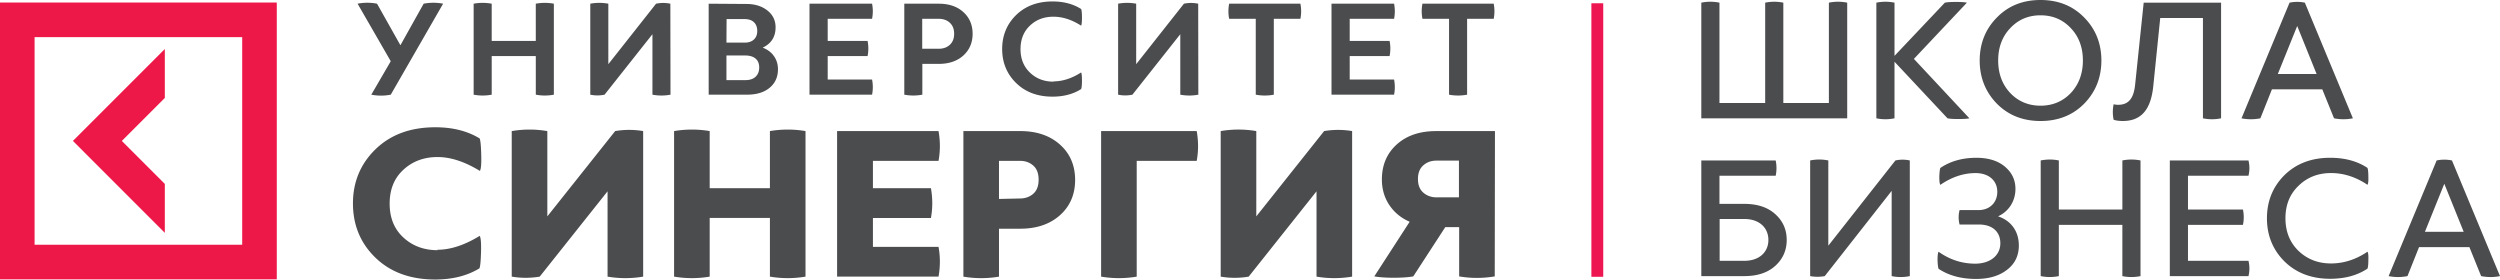 <svg xmlns="http://www.w3.org/2000/svg" width="344.764" height="38.549"><path fill="#ED1847" d="M0 .348v38.17h38.17V.35H0zm33.4 33.4H4.77V5.118H33.4v28.63zM22.73 32.11L10.055 19.433 22.73 6.756v6.748l-5.93 5.93 5.93 5.93v6.746z"/><path d="M58.424.51a6.965 6.965 0 0 1 2.684 0l-7.22 12.547a6.97 6.97 0 0 1-2.685 0l2.684-4.613L49.313.51a6.965 6.965 0 0 1 2.684 0l3.223 5.73L58.424.51zm15.466 0a6.768 6.768 0 0 1 2.49 0v12.547c-.83.155-1.66.155-2.49 0V7.73h-6.08v5.327a6.736 6.736 0 0 1-2.492 0V.51a6.768 6.768 0 0 1 2.49 0v5.135h6.08V.51zm18.574 12.547c-.83.155-1.66.155-2.49 0v-8.34l-6.603 8.34a4.797 4.797 0 0 1-1.968 0V.51a6.768 6.768 0 0 1 2.49 0v8.34L90.475.51a4.806 4.806 0 0 1 1.97 0l.02 12.547zM102.94.547c1.18 0 2.144.31 2.897.908.752.598 1.12 1.37 1.12 2.316 0 1.314-.6 2.24-1.776 2.8.657.252 1.18.637 1.544 1.158.367.52.56 1.12.56 1.815 0 1.08-.384 1.93-1.157 2.567-.77.637-1.814.945-3.127.945h-5.27V.51l5.21.037zm-2.758 5.33h2.53c.52 0 .944-.137 1.253-.426s.464-.675.464-1.177c0-.52-.156-.926-.465-1.217-.31-.29-.732-.424-1.293-.424h-2.47l-.02 3.244zm0 5.172h2.625c.6 0 1.063-.155 1.39-.464s.502-.733.502-1.273c0-.52-.154-.927-.483-1.217-.328-.29-.81-.443-1.448-.443h-2.587v3.396zm20.082-.076c.135.694.135 1.39 0 2.084h-8.63V.51h8.63c.135.693.135 1.39 0 2.084h-6.12v3.05h5.503c.135.696.135 1.39 0 2.085h-5.502v3.243h6.12zM129.458.51c1.41 0 2.548.385 3.397 1.157s1.274 1.776 1.274 2.993c0 1.216-.426 2.22-1.275 2.992-.85.77-1.988 1.158-3.397 1.158h-2.26v4.246c-.83.155-1.66.155-2.49 0V.51h4.75zm-.02 6.215c.657 0 1.178-.192 1.564-.56.387-.366.58-.868.58-1.505s-.193-1.14-.58-1.506c-.386-.367-.906-.56-1.563-.56h-2.26v4.13h2.26zm15.832 4.498c1.256 0 2.53-.404 3.823-1.234.077.134.116.5.116 1.118s-.04 1.004-.117 1.178c-1.1.695-2.413 1.043-3.938 1.043-2.085 0-3.764-.638-5.04-1.894-1.272-1.254-1.91-2.818-1.91-4.672s.638-3.416 1.91-4.672C141.392.838 143.07.2 145.156.2c1.525 0 2.838.347 3.938 1.042.077.174.116.56.116 1.178s-.04.984-.117 1.12c-1.294-.83-2.567-1.235-3.822-1.235-1.293 0-2.373.405-3.242 1.234-.87.83-1.293 1.91-1.293 3.243s.443 2.412 1.313 3.243 1.95 1.235 3.243 1.235l-.02-.037zm19.988 1.834c-.83.155-1.66.155-2.49 0v-8.34l-6.603 8.34a4.807 4.807 0 0 1-1.97 0V.51a6.768 6.768 0 0 1 2.49 0v8.34L163.27.51a4.796 4.796 0 0 1 1.968 0l.02 12.547zM179.334.51c.135.693.135 1.39 0 2.084h-3.668v10.463c-.83.155-1.66.155-2.49 0V2.594h-3.668a5.418 5.418 0 0 1 0-2.085h9.826zm12.918 10.463c.135.694.135 1.39 0 2.084h-8.63V.51h8.63c.135.693.135 1.39 0 2.084h-6.12v3.05h5.5c.138.696.138 1.39 0 2.085h-5.5v3.243h6.12zM205.99.51c.135.693.135 1.39 0 2.084h-3.668v10.463c-.83.155-1.66.155-2.49 0V2.594h-3.668a5.418 5.418 0 0 1 0-2.085h9.826zM60.316 34.443c1.822 0 3.768-.648 5.837-1.916.154.248.216.96.186 2.162-.032 1.204-.094 1.976-.217 2.315-1.668 1.02-3.707 1.543-6.115 1.543-3.428 0-6.176-1.018-8.244-3.025-2.07-2.008-3.088-4.508-3.088-7.473s1.05-5.467 3.12-7.473c2.067-2.008 4.815-3.025 8.243-3.025 2.407 0 4.446.524 6.113 1.543.124.34.186 1.11.216 2.316.03 1.204-.03 1.915-.187 2.16-2.068-1.265-4.014-1.913-5.836-1.913-1.883 0-3.458.588-4.725 1.762-1.266 1.17-1.883 2.716-1.883 4.66s.616 3.49 1.882 4.663c1.267 1.174 2.842 1.76 4.725 1.76l-.03-.06zm28.38 3.705a14.61 14.61 0 0 1-4.91 0V26.383L74.43 38.148a11.525 11.525 0 0 1-3.86 0v-20.07c1.638-.28 3.274-.28 4.91 0V29.84l9.356-11.765a11.577 11.577 0 0 1 3.86 0v20.07zm17.479-20.071a14.558 14.558 0 0 1 4.91 0v20.07a14.558 14.558 0 0 1-4.91 0v-8.09H97.87v8.09a14.558 14.558 0 0 1-4.91 0v-20.07a14.558 14.558 0 0 1 4.91 0v7.874h8.305v-7.873zm23.253 15.963c.248 1.36.248 2.718 0 4.108H115.44v-20.07h13.988c.248 1.39.248 2.746 0 4.105h-9.047v3.768h8c.245 1.39.245 2.75 0 4.108h-8v3.982h9.048zM140.7 18.077c2.255 0 4.076.617 5.466 1.853 1.39 1.234 2.1 2.87 2.1 4.88s-.71 3.642-2.1 4.878c-1.39 1.234-3.21 1.852-5.466 1.852h-2.933v6.61a14.662 14.662 0 0 1-4.91 0V18.076h7.843zm-.03 9.294c.71 0 1.327-.216 1.82-.647s.742-1.08.742-1.945-.247-1.514-.74-1.945-1.082-.648-1.792-.648h-2.933v5.25l2.903-.064zm24.364-9.294c.247 1.39.247 2.747 0 4.106h-8.275v15.965a14.61 14.61 0 0 1-4.91 0v-20.07h13.184zm21.431 20.071a14.61 14.61 0 0 1-4.91 0V26.383L172.2 38.15a11.577 11.577 0 0 1-3.86 0V18.076a14.558 14.558 0 0 1 4.91 0v11.765l9.356-11.765a11.577 11.577 0 0 1 3.86 0v20.07zm19.671-.031a14.61 14.61 0 0 1-4.91 0v-6.793h-1.914l-4.415 6.793c-.71.123-1.605.186-2.688.186-1.08 0-1.977-.063-2.688-.186l4.88-7.535c-1.204-.523-2.13-1.297-2.81-2.314-.68-1.02-1.02-2.193-1.02-3.52 0-1.978.68-3.583 2.038-4.817 1.358-1.234 3.18-1.852 5.435-1.852h8.12l-.03 20.04zm-8.06-15.965c-.71 0-1.297.217-1.79.648s-.74 1.05-.74 1.885.245 1.45.74 1.883 1.11.648 1.82.648h3.09v-5.064h-3.12z" fill="#4B4C4D"/><path fill="#ED1651" d="M219.46.45h1.636v37.724h-1.635z"/><path d="M252.213 14.206V.368a6.252 6.252 0 0 1 2.527 0v15.948h-20.12V.368a6.134 6.134 0 0 1 2.503 0v13.838h6.306V.368a6.13 6.13 0 0 1 2.502 0v13.838h6.28zm11.723-6.086l7.655 8.196c-.343.074-.858.098-1.52.098s-1.153-.024-1.497-.098l-7.312-7.803v7.803a6.13 6.13 0 0 1-2.502 0V.368a6.134 6.134 0 0 1 2.503 0v7.336l6.944-7.336c.368-.074.86-.1 1.52-.1s1.18.026 1.522.1l-7.31 7.753zM281.4 0c2.454 0 4.467.81 6.037 2.43 1.57 1.594 2.355 3.582 2.355 5.913 0 2.33-.785 4.318-2.355 5.938-1.57 1.596-3.583 2.406-6.036 2.406-2.453 0-4.465-.81-6.035-2.405-1.57-1.618-2.355-3.606-2.355-5.937 0-2.33.785-4.318 2.355-5.914C276.935.81 278.947 0 281.4 0zm0 2.11c-1.668 0-3.066.59-4.17 1.767-1.104 1.153-1.67 2.65-1.67 4.466 0 1.815.565 3.312 1.67 4.49 1.104 1.153 2.502 1.742 4.17 1.742 1.67 0 3.067-.59 4.172-1.742 1.104-1.178 1.67-2.674 1.67-4.49 0-1.816-.565-3.313-1.67-4.466-1.104-1.178-2.503-1.767-4.17-1.767zM306.3.368v15.948a6.13 6.13 0 0 1-2.502 0V2.478h-5.89l-.956 9.373c-.32 3.24-1.645 4.835-4.195 4.835-.49 0-.908-.05-1.276-.172a5.258 5.258 0 0 1 0-2.135c.222.05.418.074.614.074 1.374 0 2.16-.785 2.355-2.822L295.626.368H306.3zm18.178 15.948a6.625 6.625 0 0 1-2.602 0l-1.62-4h-6.942l-1.595 4a6.63 6.63 0 0 1-2.603 0L315.742.368a5.102 5.102 0 0 1 2.11 0l6.626 15.948zm-10.355-6.11h5.35l-2.675-6.624-2.675 6.625zm-77 17.909h3.41c1.816 0 3.24.466 4.294 1.423 1.056.957 1.57 2.135 1.57 3.558 0 1.398-.515 2.6-1.57 3.558-1.055.957-2.478 1.423-4.294 1.423h-5.913v-15.95h10.256c.147.713.147 1.4 0 2.11h-7.753v3.878zm.024 7.852h3.41c2.086 0 3.313-1.227 3.313-2.87 0-1.67-1.227-2.896-3.313-2.896h-3.41v5.767zm26.226 2.11a6.134 6.134 0 0 1-2.503 0V26.324l-9.226 11.753a5.531 5.531 0 0 1-2.012 0v-15.95a6.205 6.205 0 0 1 2.503 0v11.754l9.25-11.752a4.532 4.532 0 0 1 1.987 0v15.95zm15.037-4.245c0 1.423-.54 2.552-1.646 3.386-1.08.834-2.502 1.25-4.244 1.25-2.037 0-3.778-.465-5.178-1.397-.073-.17-.122-.588-.146-1.202 0-.613.05-1.006.146-1.153 1.546 1.104 3.24 1.644 5.055 1.644 1.963 0 3.46-1.056 3.46-2.823 0-1.497-1.006-2.577-2.97-2.577h-2.65a3.935 3.935 0 0 1 0-1.987h2.602c1.57 0 2.6-1.055 2.6-2.527 0-1.497-1.128-2.576-2.993-2.576-1.668 0-3.287.54-4.857 1.62-.1-.123-.147-.515-.147-1.13.024-.612.073-1.03.147-1.2 1.374-.933 3.042-1.4 4.98-1.4 1.645 0 2.97.418 3.926 1.228.957.81 1.447 1.816 1.447 3.067 0 1.693-.932 3.116-2.404 3.78 1.863.61 2.87 2.132 2.87 3.997zm14.276-4.932v-6.772a6.2 6.2 0 0 1 2.502 0v15.95a6.2 6.2 0 0 1-2.502 0V31.01h-8.76v7.066a6.134 6.134 0 0 1-2.503 0V22.128c.86-.17 1.693-.17 2.503 0V28.9h8.76zm9.048 7.067h8.343c.17.71.17 1.398 0 2.11H299.23v-15.95h10.847c.17.713.17 1.4 0 2.11h-8.343V28.9h7.582c.146.71.146 1.398 0 2.11h-7.582v4.957zm24.754-1.252c.098.123.147.515.122 1.128 0 .613-.05 1.03-.122 1.202-1.398.933-3.116 1.4-5.153 1.4-2.576 0-4.686-.81-6.306-2.406-1.596-1.596-2.405-3.583-2.405-5.94s.81-4.342 2.404-5.937c1.62-1.595 3.728-2.404 6.305-2.404 2.037 0 3.755.465 5.153 1.397.073.172.122.59.122 1.202.025.613-.024 1.005-.122 1.128-1.595-1.08-3.288-1.62-5.03-1.62-1.79 0-3.288.59-4.49 1.767-1.202 1.153-1.79 2.65-1.79 4.466 0 1.816.588 3.314 1.79 4.49 1.202 1.154 2.7 1.743 4.49 1.743 1.742 0 3.436-.538 5.03-1.618zm18.276 3.362a6.625 6.625 0 0 1-2.602 0l-1.62-4H333.6l-1.595 4a6.625 6.625 0 0 1-2.602 0l6.625-15.95a5.137 5.137 0 0 1 2.11 0l6.626 15.95zm-10.355-6.11h5.348l-2.675-6.625-2.674 6.625z" fill="#4B4C4D"/></svg>